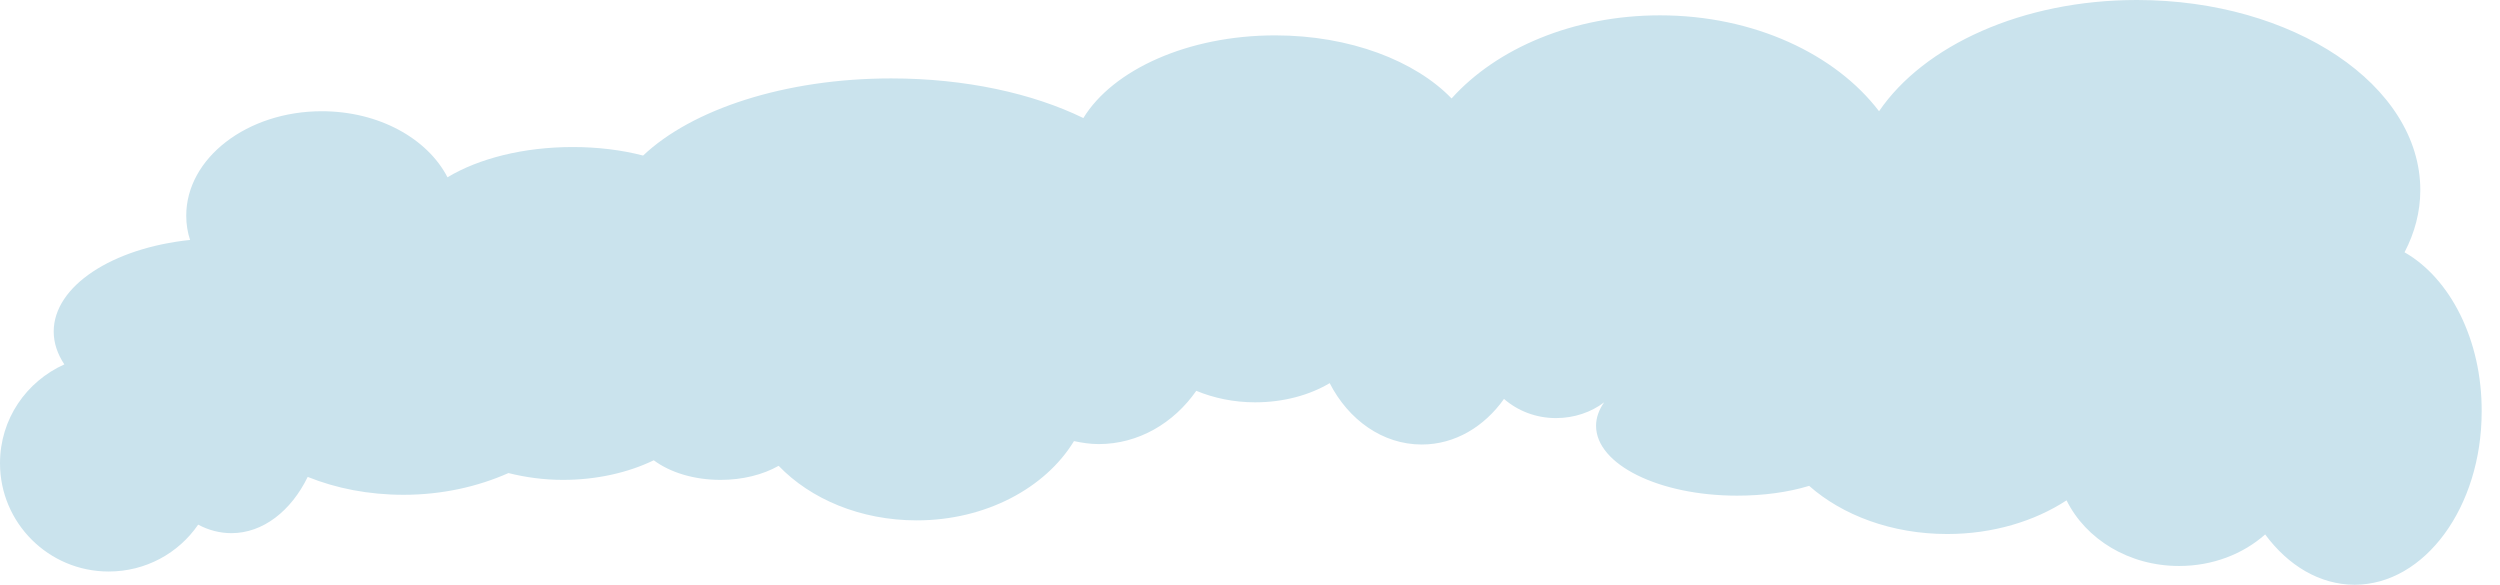 <?xml version="1.0" encoding="utf-8"?>
<!-- Generator: Adobe Illustrator 25.2.3, SVG Export Plug-In . SVG Version: 6.00 Build 0)  -->
<svg version="1.1" id="Layer_1" xmlns="http://www.w3.org/2000/svg" xmlns:xlink="http://www.w3.org/1999/xlink" x="0px" y="0px"
	 viewBox="0 0 586.6 137.2" style="enable-background:new 0 0 586.6 137.2;" xml:space="preserve">
<style type="text/css">
	.st0{fill:#CAE3ED;}
</style>
<path class="st0" d="M564.2,59.2c2.4-4.6,3.7-9.5,3.7-14.6C567.9,20,538.1,0,501.4,0c-26.9,0-50,10.7-60.5,26.1
	c-10.2-13.4-29.4-22.5-51.4-22.5c-20.3,0-38.3,7.7-48.9,19.5c-8.5-8.8-23.8-14.8-41.4-14.8c-20.5,0-38.1,8.1-45,19.4
	c-11.9-5.8-27.7-9.3-45.1-9.3c-25,0-46.8,7.3-58.2,18.1c-5-1.3-10.6-2-16.5-2c-11.6,0-22.1,2.7-29.4,7.1
	c-4.7-9.1-16.1-15.5-29.5-15.5c-17.5,0-31.8,11-31.8,24.5c0,2,0.3,3.9,0.9,5.7c-18.2,1.9-32,10.8-32,21.5c0,2.7,0.9,5.3,2.5,7.7
	C6.2,89.5,0,98.3,0,108.7c0,14,11.4,25.4,25.5,25.4c8.7,0,16.4-4.3,21-11c2.4,1.3,5.1,2,7.8,2c7.4,0,14-5.2,17.9-13.2
	c6.7,2.7,14.3,4.2,22.5,4.2c9,0,17.4-1.9,24.6-5.1c4,1,8.3,1.6,12.8,1.6c7.9,0,15.3-1.7,21.3-4.6c3.9,2.9,9.5,4.6,15.7,4.6
	c5.1,0,9.9-1.2,13.6-3.3c7.5,7.8,19.2,12.8,32.4,12.8c16.2,0,30.2-7.6,36.9-18.6c1.9,0.4,3.8,0.7,5.8,0.7c9.3,0,17.6-4.9,22.9-12.5
	c4.1,1.7,8.8,2.7,13.8,2.7c6.7,0,12.8-1.7,17.5-4.5c4.4,8.6,12.4,14.4,21.6,14.4c7.8,0,14.7-4.2,19.3-10.7c3.2,2.8,7.5,4.5,12.2,4.5
	c4.3,0,8.3-1.4,11.3-3.7c-1.2,1.7-1.9,3.6-1.9,5.5c0,9.1,14.8,16.4,33.1,16.4c6.2,0,12-0.8,16.9-2.3c7.8,6.9,19.4,11.3,32.4,11.3
	c10.7,0,20.5-3,28-7.9c4.5,9.1,14.6,15.4,26.4,15.4c7.9,0,15-2.8,20.2-7.4c5.4,7.3,12.8,11.8,21,11.8c16.4,0,29.8-18.2,29.8-40.6
	C582.4,79.8,574.9,65.3,564.2,59.2z"/>
</svg>
